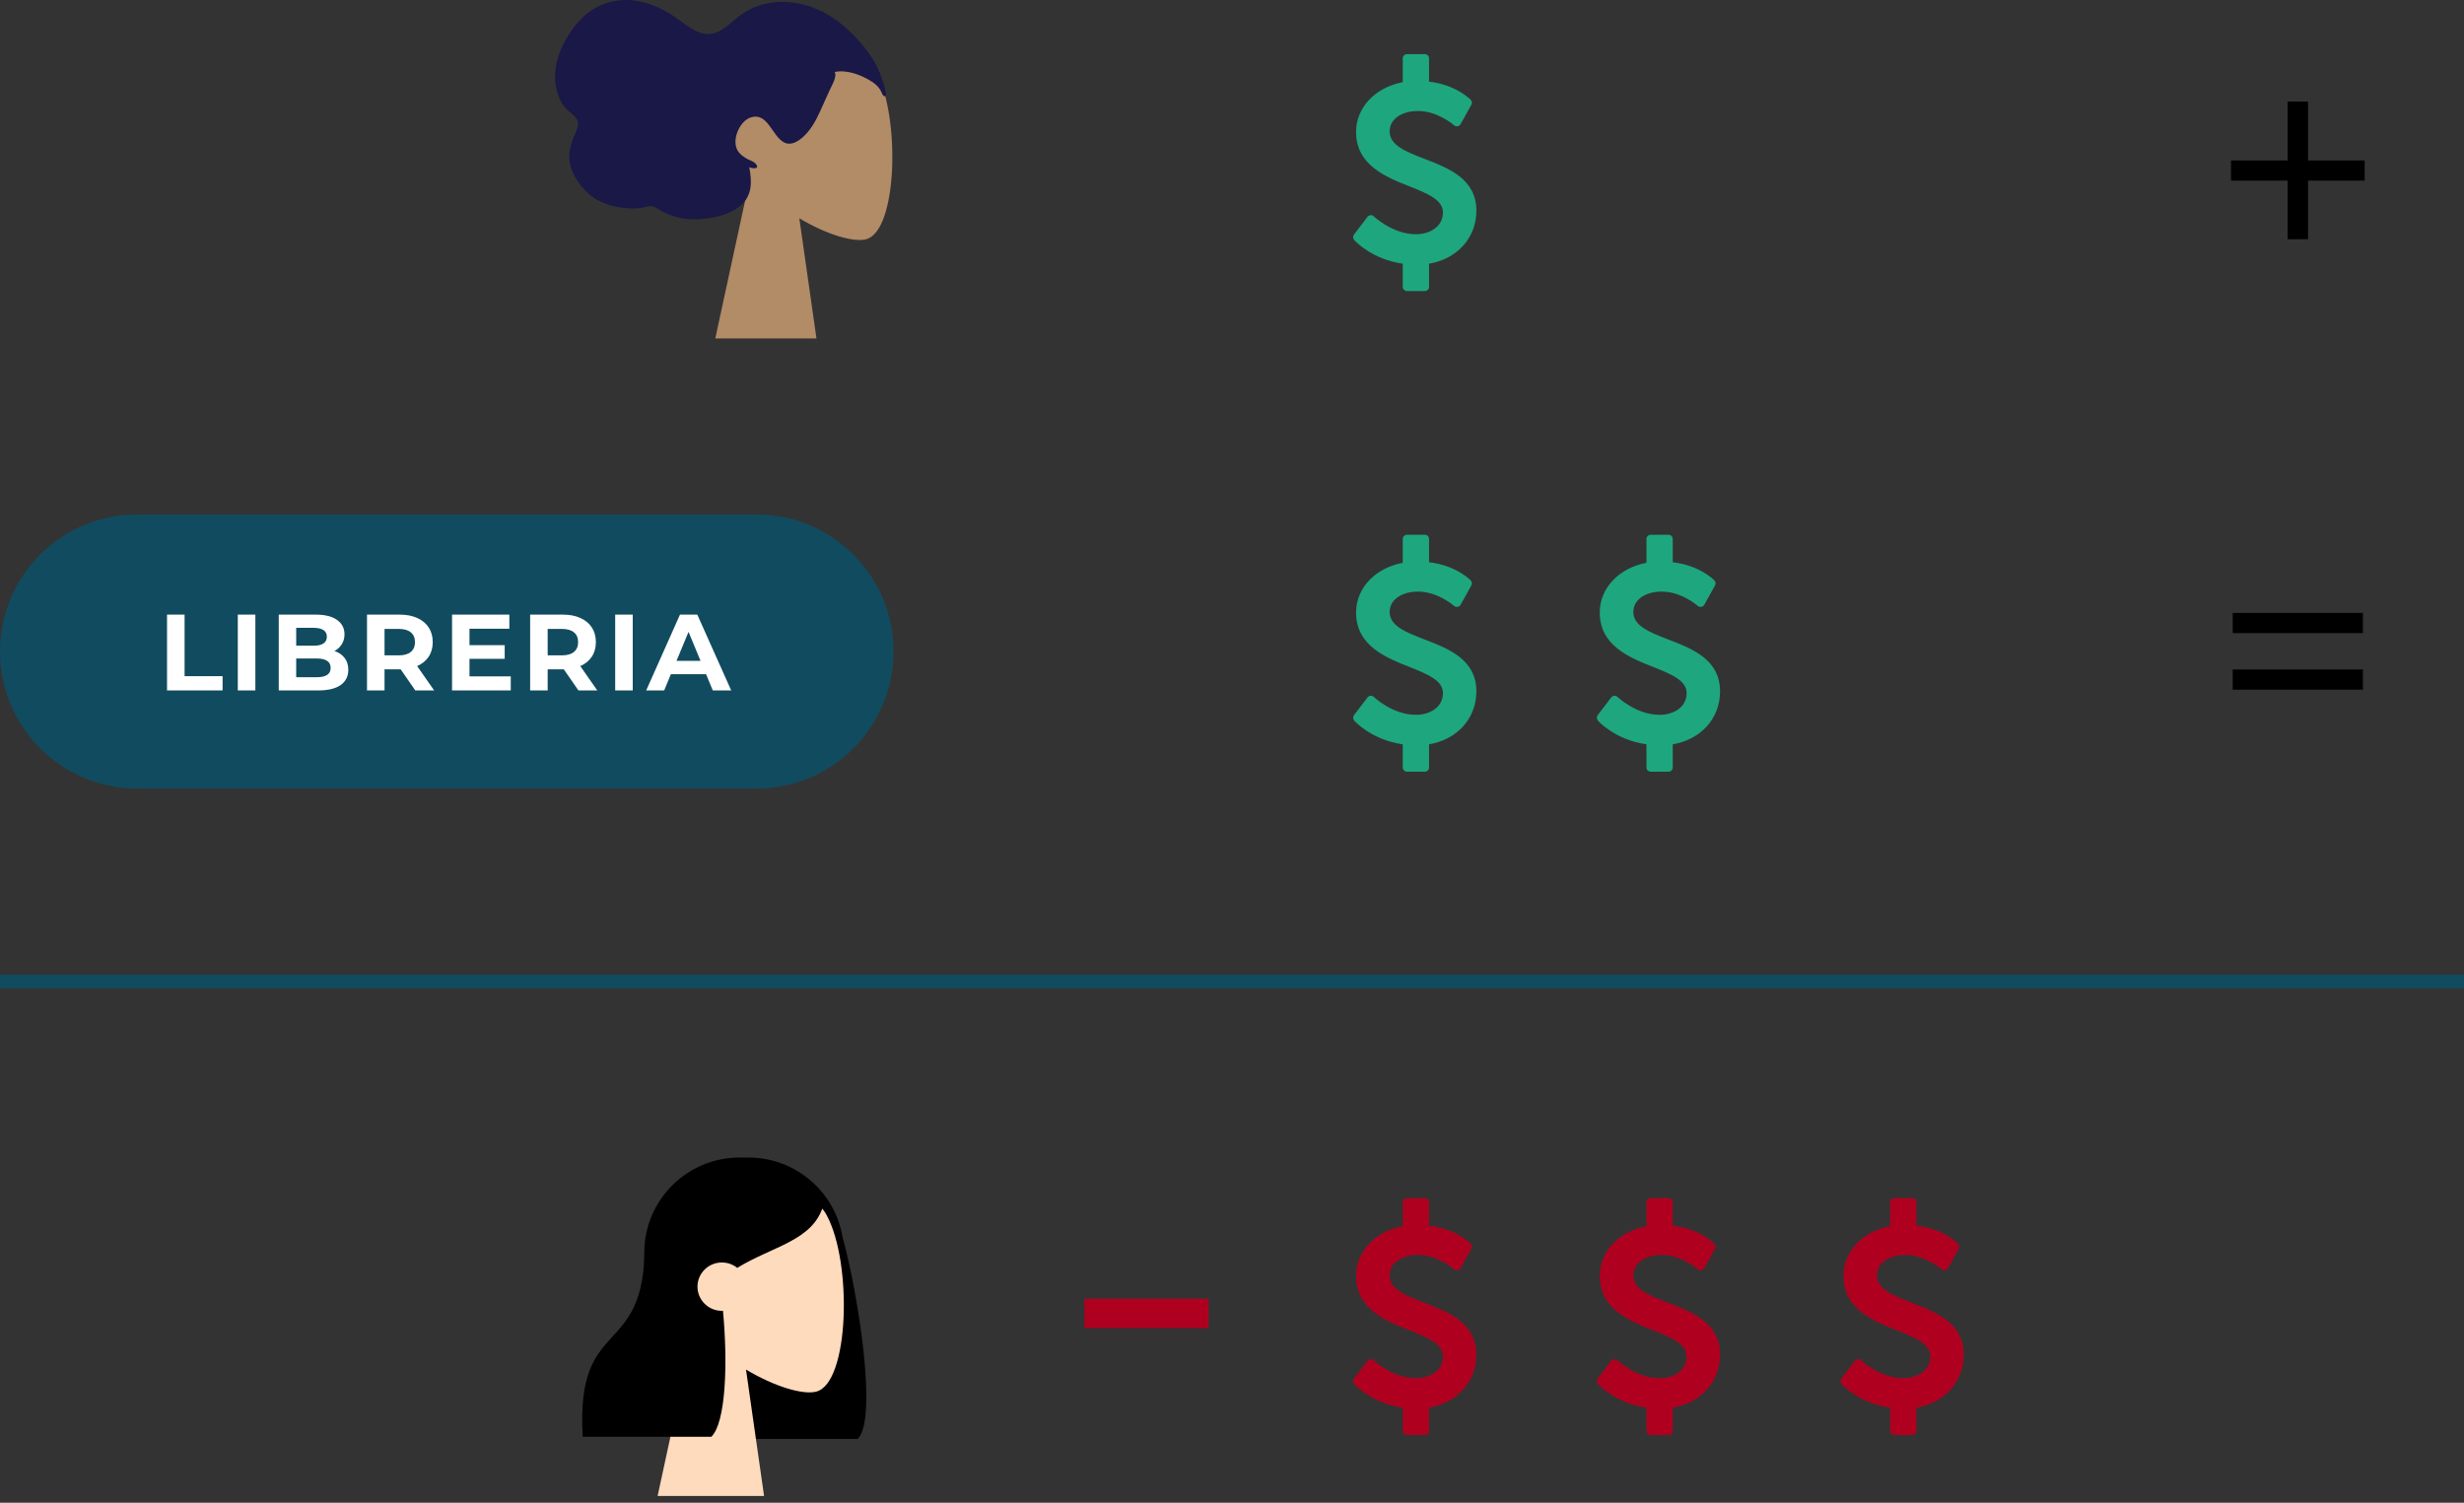 <svg width="364" height="222" viewBox="0 0 364 222" fill="none" xmlns="http://www.w3.org/2000/svg">
<rect x="0" y="0" width="364" height="222" fill="#333333" stroke="none"/>
<path fill-rule="evenodd" clip-rule="evenodd" d="M124.462 182.735C126.727 190.908 129.725 209.649 126.704 212.574L107.704 212.572C107.702 212.538 107.7 212.504 107.698 212.471C100.656 211.691 95.178 205.72 95.177 198.471L95.175 185.085C95.174 177.307 101.48 171.001 109.26 171.002L110.57 171.003C117.548 171.003 123.341 176.077 124.462 182.735Z" fill="black"/>
<path fill-rule="evenodd" clip-rule="evenodd" d="M102.557 195.994C99.537 192.482 97.493 188.177 97.834 183.355C98.814 169.459 118.331 172.52 122.129 179.534C125.927 186.548 125.48 204.338 120.574 205.59C118.617 206.09 114.449 204.864 110.206 202.329L112.873 221.001L97.15 220.998L102.557 195.994Z" fill="#FFDBBD"/>
<path fill-rule="evenodd" clip-rule="evenodd" d="M106.805 193.646C107.53 201.359 107.241 210.166 105.082 212.256L86.082 212.254C85.021 194.026 95.253 201.086 95.251 183.924C95.889 183.306 96.492 182.695 97.088 182.168L97.067 181.663C100.356 174.988 104.53 171.651 109.588 171.652C117.175 171.653 119.57 175.152 121.609 178.122C120.085 183.307 114.168 184.075 108.911 187.306C108.291 186.807 107.501 186.508 106.64 186.508C104.65 186.507 103.037 188.106 103.037 190.078C103.037 192.051 104.651 193.65 106.641 193.65C106.696 193.65 106.751 193.649 106.805 193.646Z" fill="black"/>
<path fill-rule="evenodd" clip-rule="evenodd" d="M110.812 26.229C107.942 22.89 106 18.798 106.325 14.213C107.26 1.003 125.813 3.909 129.422 10.577C133.031 17.244 132.602 34.156 127.938 35.348C126.078 35.823 122.115 34.659 118.082 32.25L120.614 50H105.667L110.812 26.229Z" fill="#B28B67"/>
<path fill-rule="evenodd" clip-rule="evenodd" d="M130.833 13.57C130.685 12.706 130.323 11.746 130.031 10.928C129.655 9.874 129.085 8.924 128.458 8.028C127.278 6.342 125.862 4.819 124.299 3.556C121.443 1.247 117.809 -0.085 114.234 0.348C112.43 0.566 110.678 1.249 109.187 2.384C107.839 3.41 106.544 4.921 104.799 5.029C102.901 5.147 101.161 3.487 99.639 2.461C97.922 1.305 96.097 0.463 94.091 0.135C90.73 -0.413 87.573 0.712 85.257 3.445C82.792 6.353 81.001 10.617 82.619 14.471C82.92 15.187 83.307 15.791 83.863 16.291C84.372 16.75 85.15 17.238 85.357 17.972C85.576 18.751 84.921 19.757 84.666 20.46C84.302 21.468 84.004 22.526 84.11 23.621C84.284 25.419 85.425 27.137 86.629 28.319C87.855 29.522 89.363 30.212 90.974 30.53C92.049 30.742 93.149 30.859 94.242 30.779C94.785 30.74 95.264 30.59 95.79 30.472C96.301 30.356 96.587 30.491 97.02 30.769C99.036 32.06 101.203 32.56 103.53 32.368C105.494 32.206 107.758 31.734 109.36 30.4C111.139 28.919 111.104 26.876 110.685 24.694C111.129 24.911 112.356 25.046 111.623 24.178C111.332 23.834 110.783 23.694 110.411 23.491C109.976 23.256 109.536 22.951 109.199 22.567C107.838 21.016 109.212 17.858 110.923 17.338C113.464 16.565 114.033 20.127 115.847 21.048C116.89 21.578 117.981 20.854 118.763 20.114C119.81 19.124 120.523 17.812 121.139 16.476C121.647 15.377 122.119 14.262 122.636 13.167C122.877 12.656 123.713 11.212 123.294 10.634C125.114 10.274 127.141 11.024 128.709 12.007C129.357 12.414 129.851 12.862 130.196 13.579C130.27 13.733 130.432 14.19 130.634 14.209C131.011 14.244 130.87 13.787 130.833 13.57Z" fill="#191847"/>
<path d="M218.102 31.145C218.102 26.438 214.039 24.855 210.445 23.469C207.672 22.395 205.289 21.477 205.289 19.406C205.289 17.629 207.008 16.398 209.488 16.398C212.418 16.398 214.781 18.488 214.801 18.508C214.957 18.625 215.133 18.684 215.328 18.645C215.523 18.625 215.68 18.508 215.777 18.332L217.359 15.48C217.496 15.246 217.457 14.953 217.262 14.738C217.184 14.66 215.074 12.512 211.109 12.062V8.625C211.109 8.273 210.836 8 210.484 8H207.848C207.516 8 207.223 8.273 207.223 8.625V12.141C203.141 12.922 200.328 15.891 200.328 19.484C200.328 24.387 204.703 26.145 208.219 27.531C210.855 28.586 213.16 29.504 213.16 31.379C213.16 33.586 211.09 34.602 209.176 34.602C205.719 34.602 202.984 31.984 202.945 31.965C202.828 31.828 202.652 31.77 202.477 31.789C202.301 31.809 202.125 31.887 202.027 32.023L200.016 34.66C199.84 34.895 199.859 35.227 200.055 35.461C200.152 35.578 202.652 38.312 207.223 38.957V42.375C207.223 42.727 207.516 43 207.848 43H210.484C210.836 43 211.109 42.727 211.109 42.375V38.957C215.25 38.273 218.102 35.129 218.102 31.145Z" fill="#1EA67E"/>
<path d="M340.964 23.704H349.322V26.686H340.964V35.338H337.94V26.686H329.582V23.704H337.94V15.01H340.964V23.704Z" fill="black"/>
<path d="M218.102 200.145C218.102 195.437 214.039 193.855 210.445 192.469C207.672 191.395 205.289 190.477 205.289 188.406C205.289 186.629 207.008 185.398 209.488 185.398C212.418 185.398 214.781 187.488 214.801 187.508C214.957 187.625 215.133 187.684 215.328 187.645C215.523 187.625 215.68 187.508 215.777 187.332L217.359 184.48C217.496 184.246 217.457 183.953 217.262 183.738C217.184 183.66 215.074 181.512 211.109 181.062V177.625C211.109 177.273 210.836 177 210.484 177H207.848C207.516 177 207.223 177.273 207.223 177.625V181.141C203.141 181.922 200.328 184.891 200.328 188.484C200.328 193.387 204.703 195.145 208.219 196.531C210.855 197.586 213.16 198.504 213.16 200.379C213.16 202.586 211.09 203.602 209.176 203.602C205.719 203.602 202.984 200.984 202.945 200.965C202.828 200.828 202.652 200.77 202.477 200.789C202.301 200.809 202.125 200.887 202.027 201.023L200.016 203.66C199.84 203.895 199.859 204.227 200.055 204.461C200.152 204.578 202.652 207.313 207.223 207.957V211.375C207.223 211.727 207.516 212 207.848 212H210.484C210.836 212 211.109 211.727 211.109 211.375V207.957C215.25 207.273 218.102 204.129 218.102 200.145Z" fill="#B00020"/>
<path d="M160.2 191.86H178.54V196.2H160.2V191.86Z" fill="#B00020"/>
<path d="M254.102 200.145C254.102 195.437 250.039 193.855 246.445 192.469C243.672 191.395 241.289 190.477 241.289 188.406C241.289 186.629 243.008 185.398 245.488 185.398C248.418 185.398 250.781 187.488 250.801 187.508C250.957 187.625 251.133 187.684 251.328 187.645C251.523 187.625 251.68 187.508 251.777 187.332L253.359 184.48C253.496 184.246 253.457 183.953 253.262 183.738C253.184 183.66 251.074 181.512 247.109 181.062V177.625C247.109 177.273 246.836 177 246.484 177H243.848C243.516 177 243.223 177.273 243.223 177.625V181.141C239.141 181.922 236.328 184.891 236.328 188.484C236.328 193.387 240.703 195.145 244.219 196.531C246.855 197.586 249.16 198.504 249.16 200.379C249.16 202.586 247.09 203.602 245.176 203.602C241.719 203.602 238.984 200.984 238.945 200.965C238.828 200.828 238.652 200.77 238.477 200.789C238.301 200.809 238.125 200.887 238.027 201.023L236.016 203.66C235.84 203.895 235.859 204.227 236.055 204.461C236.152 204.578 238.652 207.313 243.223 207.957V211.375C243.223 211.727 243.516 212 243.848 212H246.484C246.836 212 247.109 211.727 247.109 211.375V207.957C251.25 207.273 254.102 204.129 254.102 200.145Z" fill="#B00020"/>
<path d="M290.102 200.145C290.102 195.437 286.039 193.855 282.445 192.469C279.672 191.395 277.289 190.477 277.289 188.406C277.289 186.629 279.008 185.398 281.488 185.398C284.418 185.398 286.781 187.488 286.801 187.508C286.957 187.625 287.133 187.684 287.328 187.645C287.523 187.625 287.68 187.508 287.777 187.332L289.359 184.48C289.496 184.246 289.457 183.953 289.262 183.738C289.184 183.66 287.074 181.512 283.109 181.062V177.625C283.109 177.273 282.836 177 282.484 177H279.848C279.516 177 279.223 177.273 279.223 177.625V181.141C275.141 181.922 272.328 184.891 272.328 188.484C272.328 193.387 276.703 195.145 280.219 196.531C282.855 197.586 285.16 198.504 285.16 200.379C285.16 202.586 283.09 203.602 281.176 203.602C277.719 203.602 274.984 200.984 274.945 200.965C274.828 200.828 274.652 200.77 274.477 200.789C274.301 200.809 274.125 200.887 274.027 201.023L272.016 203.66C271.84 203.895 271.859 204.227 272.055 204.461C272.152 204.578 274.652 207.313 279.223 207.957V211.375C279.223 211.727 279.516 212 279.848 212H282.484C282.836 212 283.109 211.727 283.109 211.375V207.957C287.25 207.273 290.102 204.129 290.102 200.145Z" fill="#B00020"/>
<path d="M0 96.245C0 85.064 9.064 76 20.245 76H111.755C122.936 76 132 85.064 132 96.245V96.245C132 107.427 122.936 116.491 111.755 116.491H20.245C9.064 116.491 0 107.427 0 96.245V96.245Z" fill="#114B5F"/>
<path d="M24.675 90.8H27.267V99.888H32.883V102H24.675V90.8ZM35.131 90.8H37.723V102H35.131V90.8ZM49.405 96.176C50.045 96.379 50.547 96.72 50.909 97.2C51.272 97.669 51.453 98.251 51.453 98.944C51.453 99.925 51.069 100.683 50.301 101.216C49.544 101.739 48.434 102 46.973 102H41.181V90.8H46.653C48.019 90.8 49.064 91.061 49.789 91.584C50.525 92.107 50.893 92.816 50.893 93.712C50.893 94.256 50.76 94.741 50.493 95.168C50.237 95.595 49.874 95.931 49.405 96.176ZM43.757 92.752V95.392H46.333C46.973 95.392 47.459 95.28 47.789 95.056C48.12 94.832 48.285 94.501 48.285 94.064C48.285 93.627 48.12 93.301 47.789 93.088C47.459 92.864 46.973 92.752 46.333 92.752H43.757ZM46.781 100.048C47.464 100.048 47.976 99.936 48.317 99.712C48.669 99.488 48.845 99.141 48.845 98.672C48.845 97.744 48.157 97.28 46.781 97.28H43.757V100.048H46.781ZM61.352 102L59.191 98.88H59.063H56.807V102H54.215V90.8H59.063C60.056 90.8 60.914 90.965 61.639 91.296C62.376 91.627 62.941 92.096 63.336 92.704C63.73 93.312 63.928 94.032 63.928 94.864C63.928 95.696 63.725 96.416 63.319 97.024C62.925 97.621 62.359 98.08 61.623 98.4L64.135 102H61.352ZM61.303 94.864C61.303 94.235 61.101 93.755 60.696 93.424C60.29 93.083 59.698 92.912 58.919 92.912H56.807V96.816H58.919C59.698 96.816 60.29 96.645 60.696 96.304C61.101 95.963 61.303 95.483 61.303 94.864ZM75.453 99.92V102H66.781V90.8H75.245V92.88H69.357V95.312H74.557V97.328H69.357V99.92H75.453ZM85.451 102L83.291 98.88H83.163H80.907V102H78.316V90.8H83.163C84.156 90.8 85.014 90.965 85.74 91.296C86.475 91.627 87.041 92.096 87.436 92.704C87.83 93.312 88.028 94.032 88.028 94.864C88.028 95.696 87.825 96.416 87.419 97.024C87.025 97.621 86.46 98.08 85.724 98.4L88.236 102H85.451ZM85.403 94.864C85.403 94.235 85.201 93.755 84.796 93.424C84.39 93.083 83.798 92.912 83.019 92.912H80.907V96.816H83.019C83.798 96.816 84.39 96.645 84.796 96.304C85.201 95.963 85.403 95.483 85.403 94.864ZM90.881 90.8H93.473V102H90.881V90.8ZM104.307 99.6H99.107L98.115 102H95.459L100.451 90.8H103.011L108.019 102H105.299L104.307 99.6ZM103.491 97.632L101.715 93.344L99.939 97.632H103.491Z" fill="white"/>
<path d="M218.102 102.145C218.102 97.438 214.039 95.856 210.445 94.469C207.672 93.394 205.289 92.477 205.289 90.406C205.289 88.629 207.008 87.398 209.488 87.398C212.418 87.398 214.781 89.488 214.801 89.508C214.957 89.625 215.133 89.684 215.328 89.644C215.523 89.625 215.68 89.508 215.777 89.332L217.359 86.481C217.496 86.246 217.457 85.953 217.262 85.738C217.184 85.66 215.074 83.512 211.109 83.062V79.625C211.109 79.273 210.836 79 210.484 79H207.848C207.516 79 207.223 79.273 207.223 79.625V83.141C203.141 83.922 200.328 86.891 200.328 90.484C200.328 95.387 204.703 97.144 208.219 98.531C210.855 99.586 213.16 100.504 213.16 102.379C213.16 104.586 211.09 105.602 209.176 105.602C205.719 105.602 202.984 102.984 202.945 102.965C202.828 102.828 202.652 102.77 202.477 102.789C202.301 102.809 202.125 102.887 202.027 103.023L200.016 105.66C199.84 105.895 199.859 106.227 200.055 106.461C200.152 106.578 202.652 109.313 207.223 109.957V113.375C207.223 113.727 207.516 114 207.848 114H210.484C210.836 114 211.109 113.727 211.109 113.375V109.957C215.25 109.273 218.102 106.129 218.102 102.145Z" fill="#1EA67E"/>
<path d="M254.102 102.145C254.102 97.438 250.039 95.856 246.445 94.469C243.672 93.394 241.289 92.477 241.289 90.406C241.289 88.629 243.008 87.398 245.488 87.398C248.418 87.398 250.781 89.488 250.801 89.508C250.957 89.625 251.133 89.684 251.328 89.644C251.523 89.625 251.68 89.508 251.777 89.332L253.359 86.481C253.496 86.246 253.457 85.953 253.262 85.738C253.184 85.66 251.074 83.512 247.109 83.062V79.625C247.109 79.273 246.836 79 246.484 79H243.848C243.516 79 243.223 79.273 243.223 79.625V83.141C239.141 83.922 236.328 86.891 236.328 90.484C236.328 95.387 240.703 97.144 244.219 98.531C246.855 99.586 249.16 100.504 249.16 102.379C249.16 104.586 247.09 105.602 245.176 105.602C241.719 105.602 238.984 102.984 238.945 102.965C238.828 102.828 238.652 102.77 238.477 102.789C238.301 102.809 238.125 102.887 238.027 103.023L236.016 105.66C235.84 105.895 235.859 106.227 236.055 106.461C236.152 106.578 238.652 109.313 243.223 109.957V113.375C243.223 113.727 243.516 114 243.848 114H246.484C246.836 114 247.109 113.727 247.109 113.375V109.957C251.25 109.273 254.102 106.129 254.102 102.145Z" fill="#1EA67E"/>
<path d="M329.834 93.528V90.546H349.07V93.528H329.834ZM329.834 101.886V98.904H349.07V101.886H329.834Z" fill="black"/>
<line y1="145" x2="364" y2="145" stroke="#114B5F" stroke-width="2"/>
</svg>
